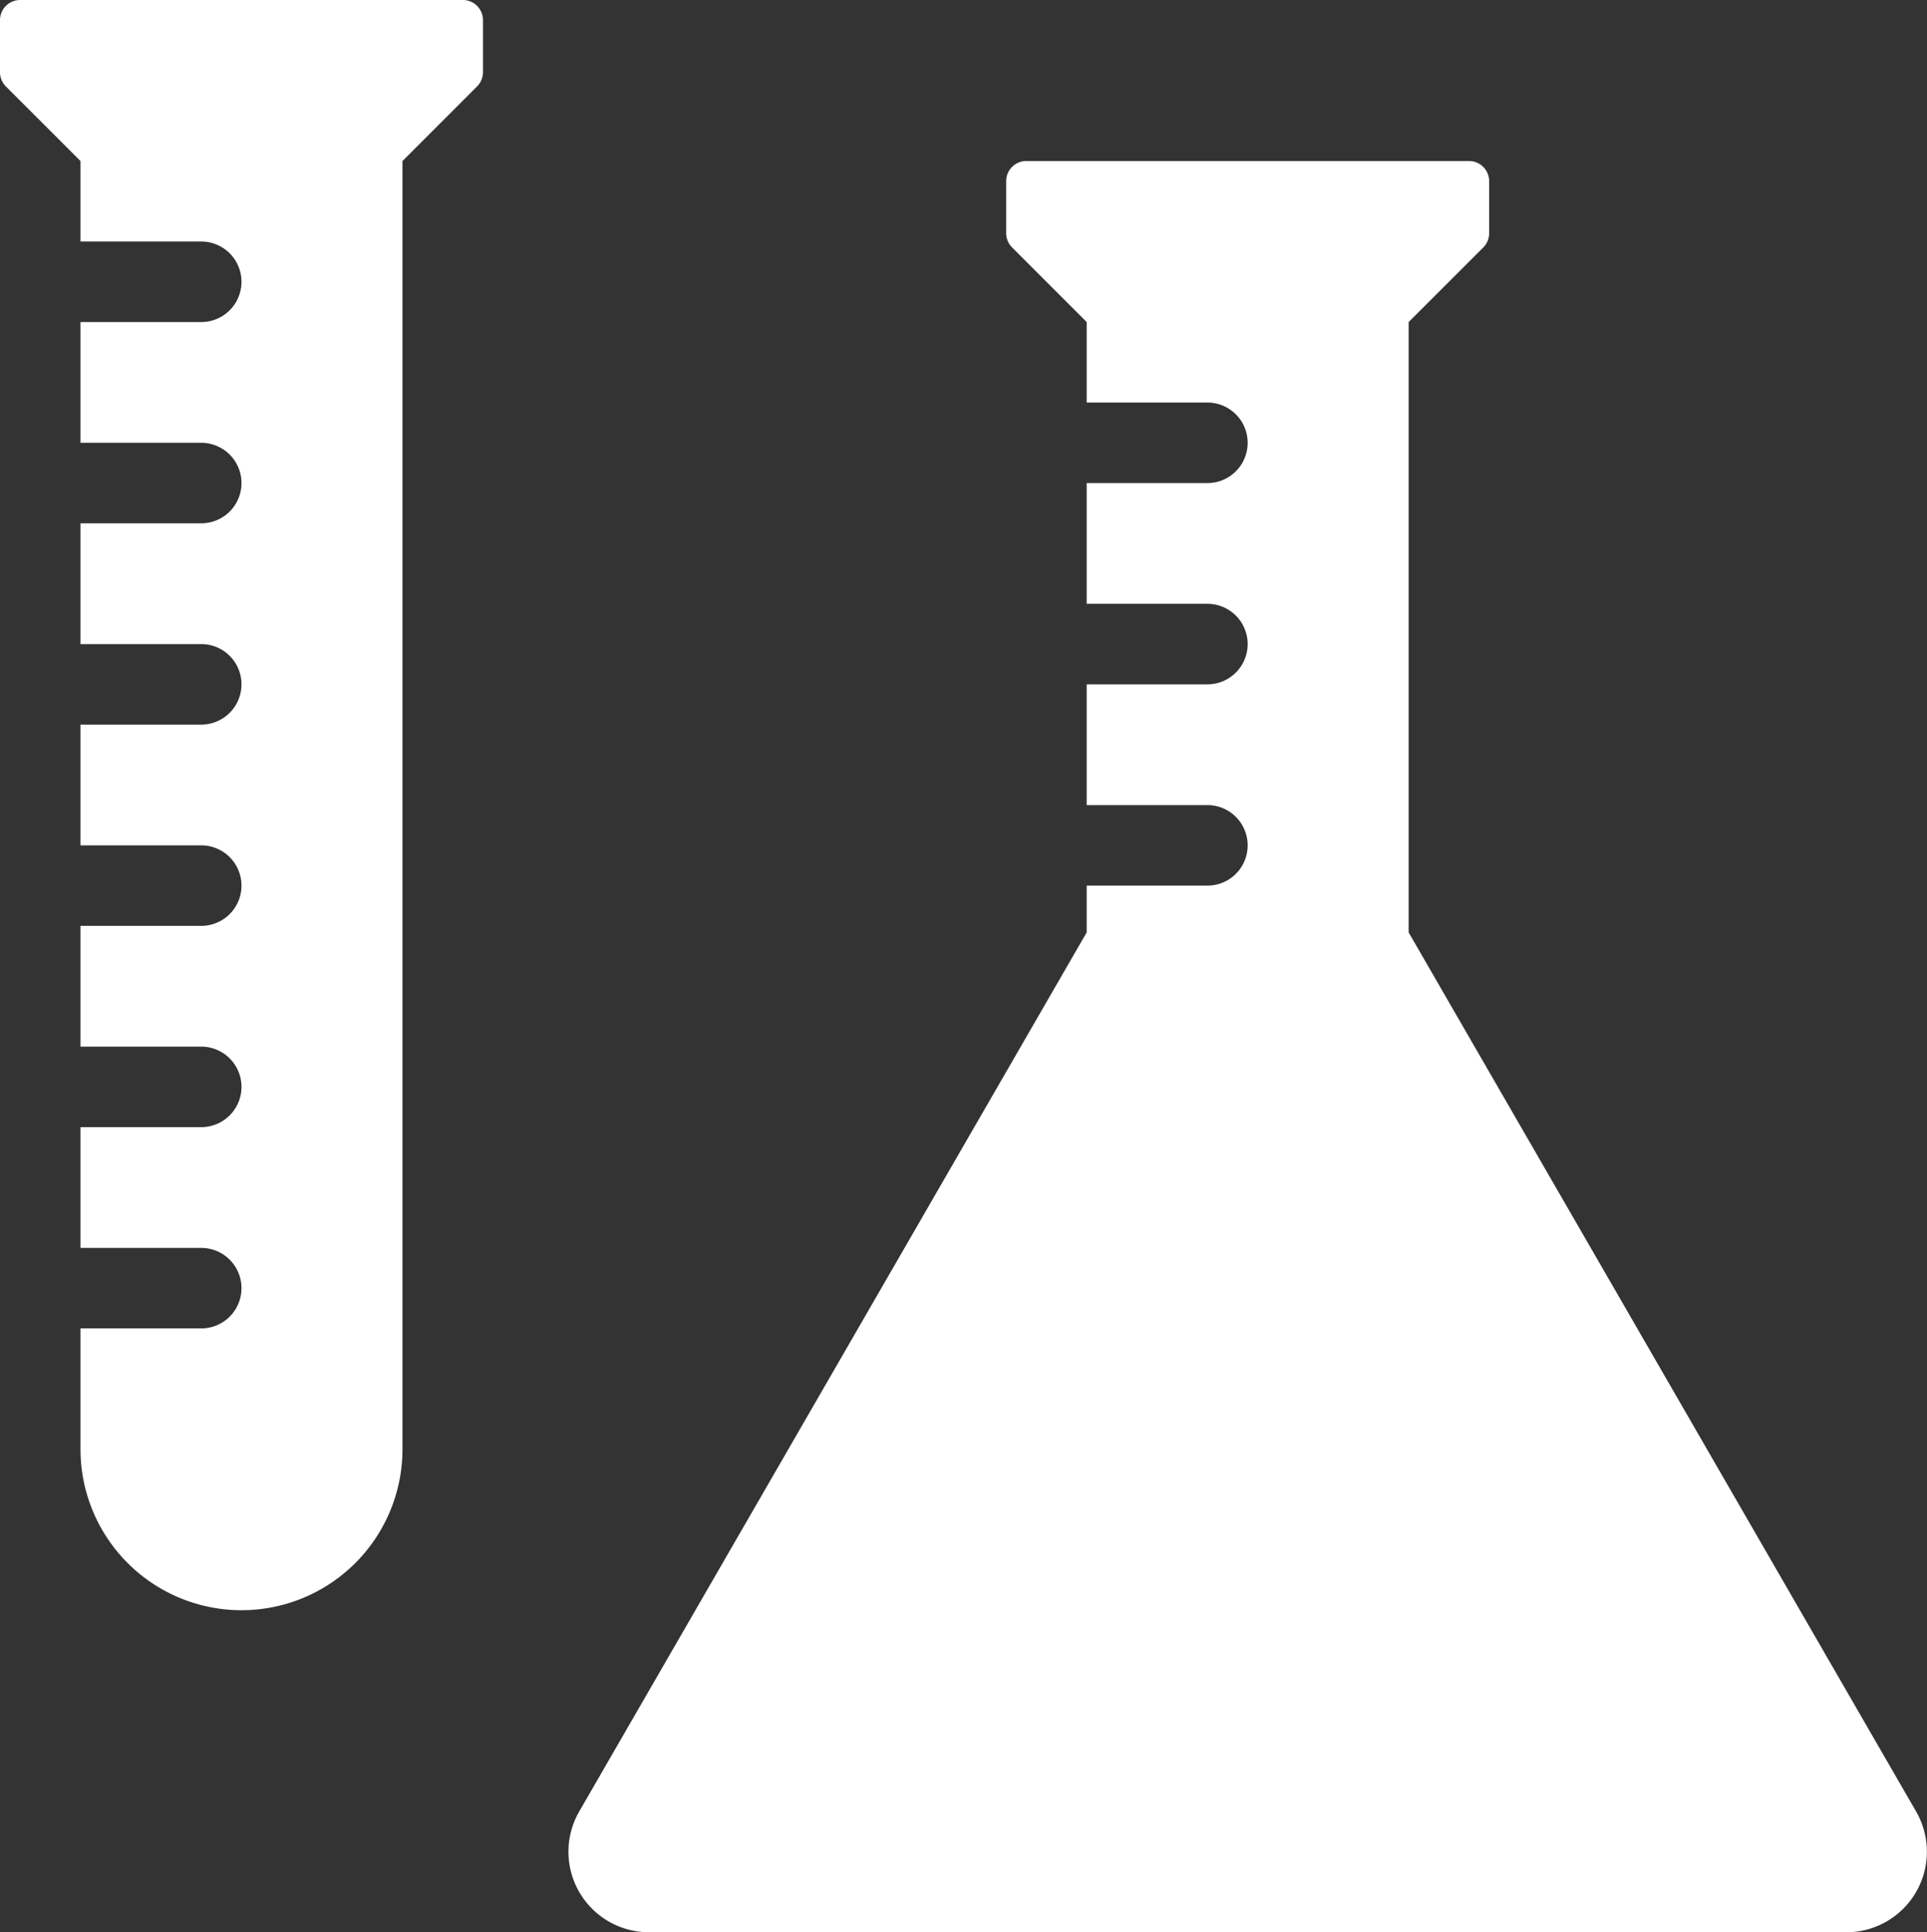 <?xml version="1.0" encoding="UTF-8"?>
<svg xmlns="http://www.w3.org/2000/svg" viewBox="0 0 47.879 48"><rect x="0" y="0" width="47.879" height="48" fill="#333333" stroke="none"/><defs><style>.cls-1{fill:#418fde;}</style></defs><g id="Layer_2" data-name="Layer 2"><g id="Expanded_Icons" data-name="Expanded Icons"><path class="cls-1" d="M45.876,48H16.124a2,2,0,0,1-1.732-3L27,23.163V22h3a1,1,0,0,0,0-2H27V17h3a1,1,0,0,0,0-2H27V12h3a1,1,0,0,0,0-2H27V8L25.146,6.146A.5.5,0,0,1,25,5.793V4.5a.5.5,0,0,1,.5-.5h11a.5.5,0,0,1,.5.5V5.793a.5.5,0,0,1-.146.354L35,8V23.163L47.608,45A2,2,0,0,1,45.876,48ZM11.5,0H.5A.5.5,0,0,0,0,.5V1.793a.5.5,0,0,0,.146.354L2,4V6H5A1,1,0,0,1,5,8H2v3H5a1,1,0,0,1,0,2H2v3H5a1,1,0,0,1,0,2H2v3H5a1,1,0,0,1,0,2H2v3H5a1,1,0,0,1,0,2H2v3H5a1,1,0,0,1,0,2H2v3a4,4,0,0,0,8,0V4l1.854-1.854A.5.5,0,0,0,12,1.793V.5A.5.5,0,0,0,11.5,0Z" style="fill: #ffffff;"/></g></g></svg>
